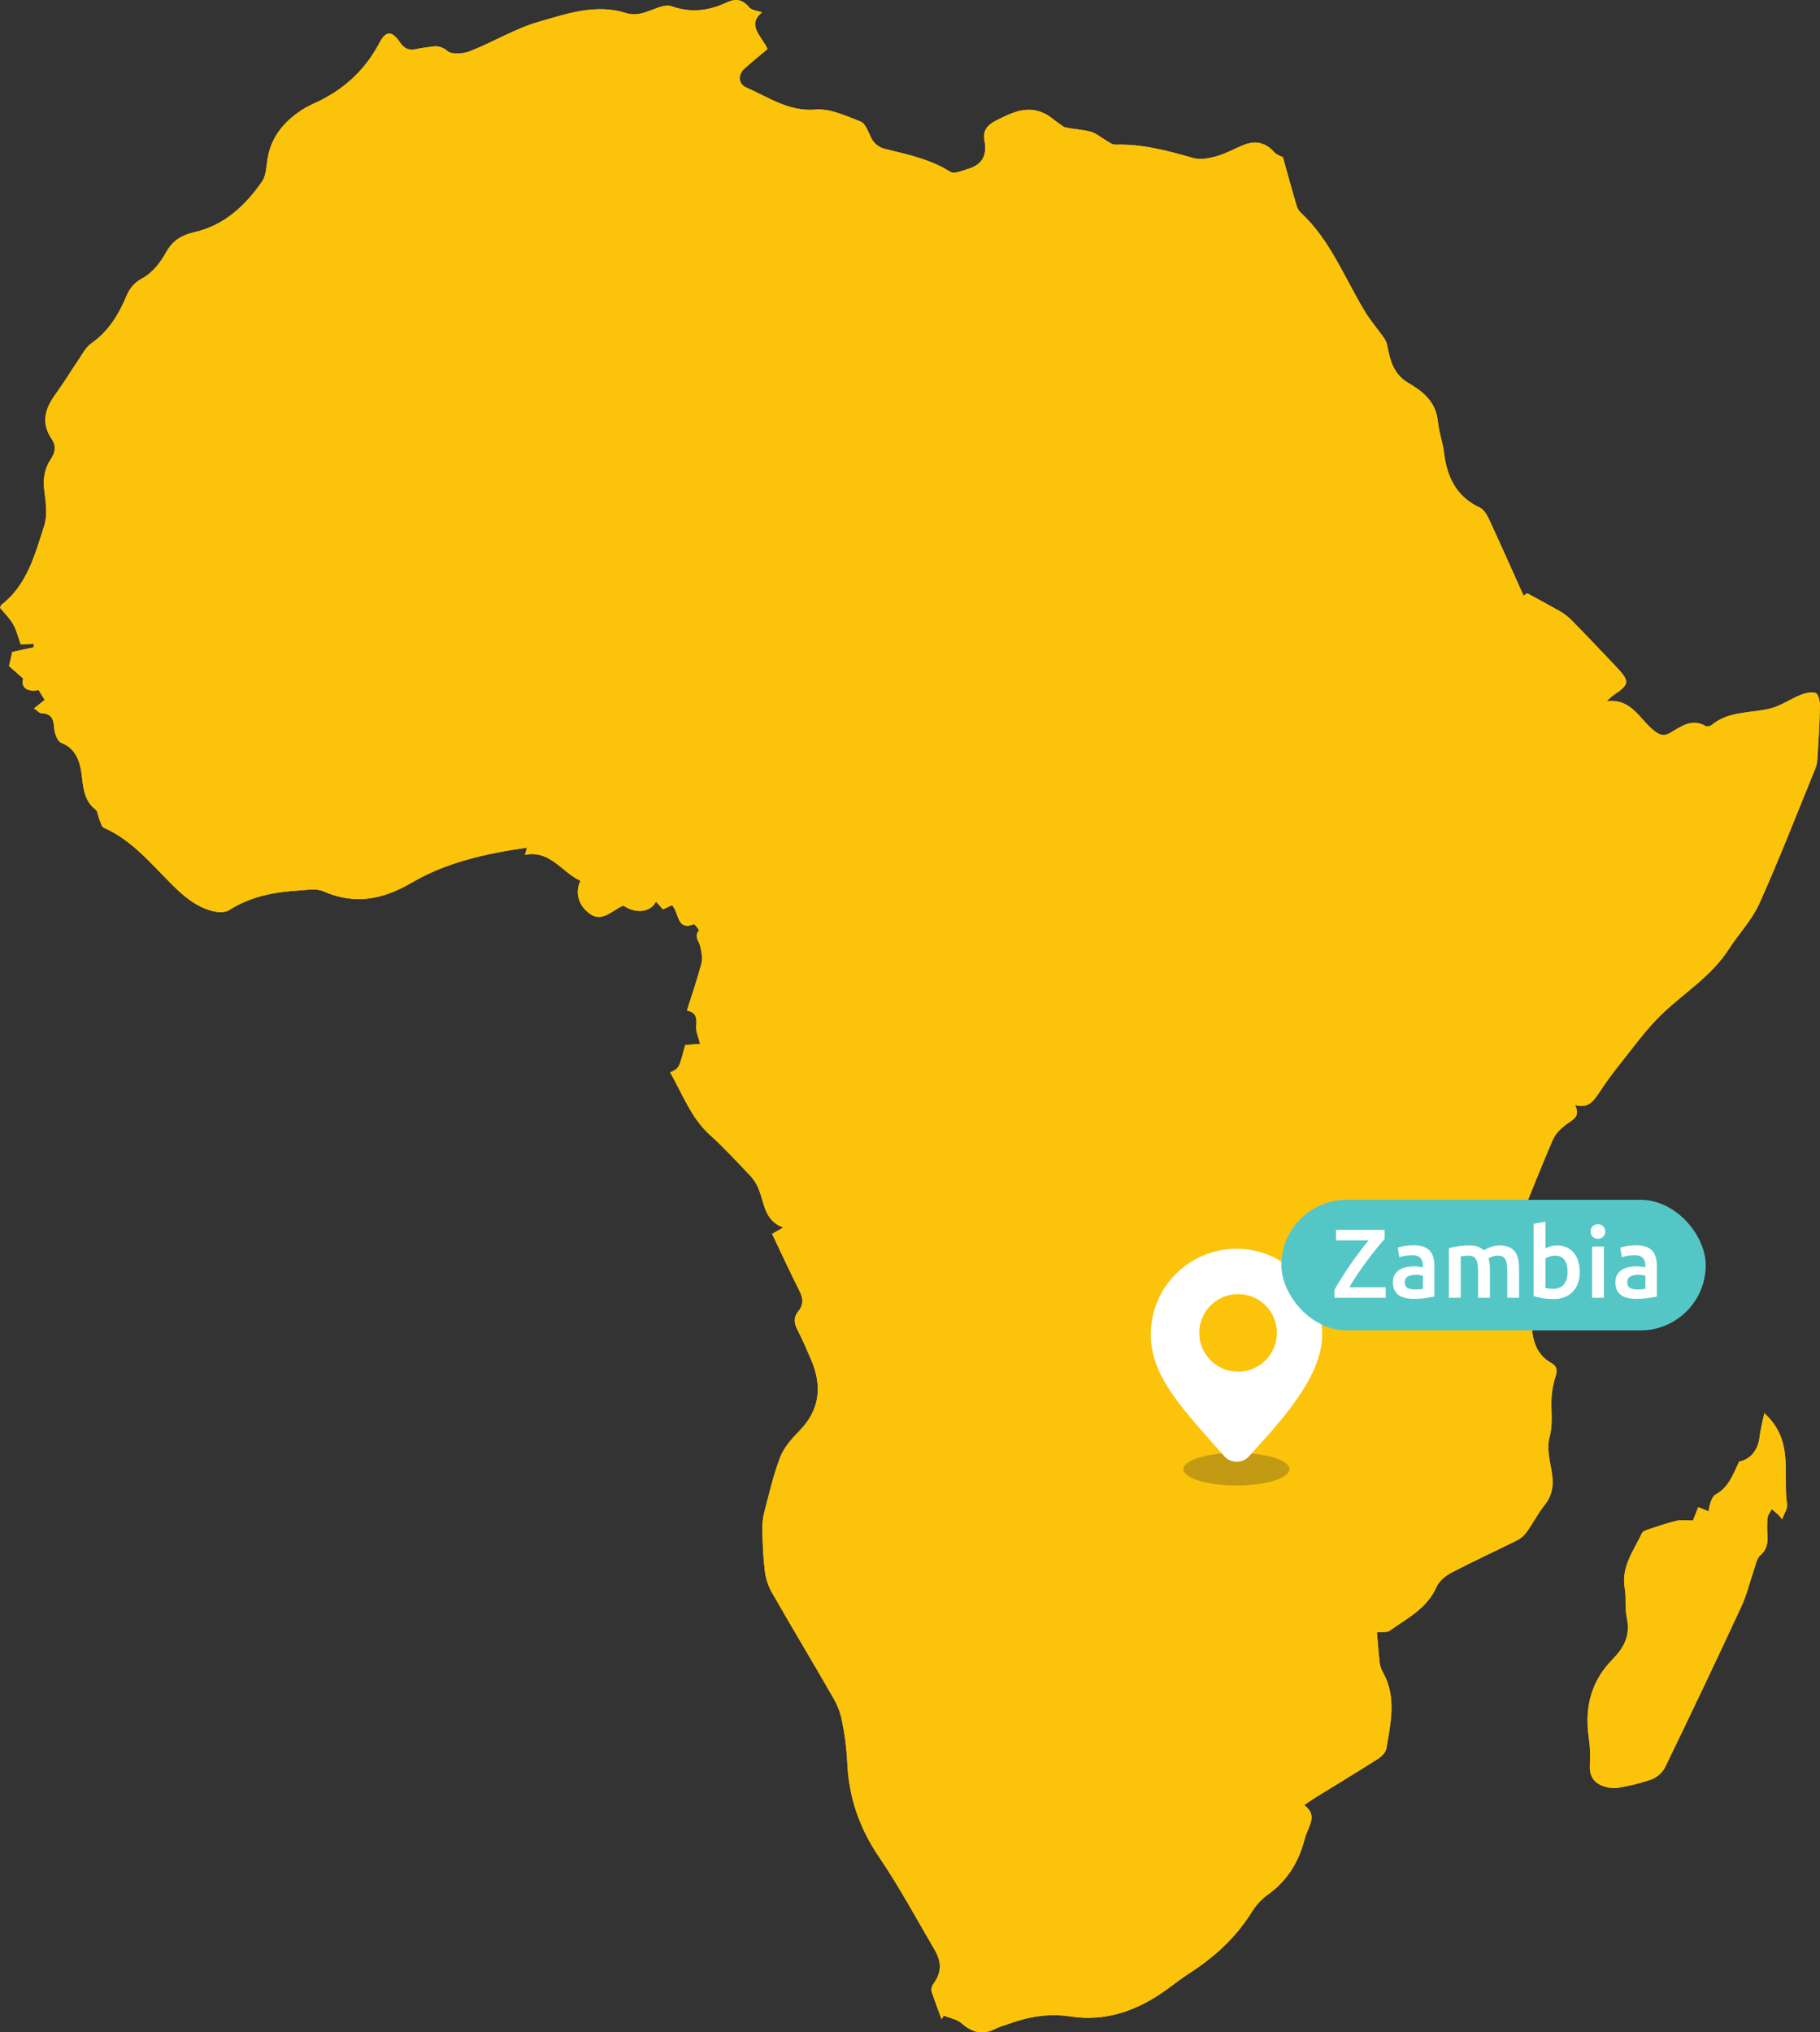 <svg width="223" height="249" viewBox="0 0 223 249" fill="none" xmlns="http://www.w3.org/2000/svg">
<rect x="0" y="0" width="223" height="249" fill="#333333" stroke="none"/>
<path d="M0 74.461C0.566 75.157 1.196 75.754 1.612 76.485C2.029 77.216 2.21 78.049 2.541 78.95L4.114 78.865L4.153 79.298L1.502 79.878L1.104 81.601L2.834 83.129C2.533 84.208 3.293 84.816 4.732 84.543L5.48 85.748L4.169 86.783C4.536 87.032 4.808 87.372 5.089 87.38C6.266 87.415 6.568 88.062 6.638 89.187C6.678 89.826 7.026 90.814 7.47 90.987C9.512 91.784 9.868 93.619 10.07 95.415C10.238 96.916 10.464 98.214 11.701 99.176C11.979 99.392 11.995 99.965 12.162 100.356C12.33 100.748 12.446 101.293 12.726 101.416C16.135 102.914 18.494 105.798 21.071 108.372C22.519 109.816 24.031 111.092 25.987 111.604C26.637 111.774 27.526 111.848 28.043 111.519C30.706 109.813 33.638 109.271 36.669 109.093C37.652 109.035 38.766 108.819 39.61 109.191C43.462 110.887 46.888 110.221 50.478 108.12C54.772 105.606 59.601 104.56 64.567 103.848L64.329 104.73C67.404 104.097 68.841 106.874 71.119 107.91C70.448 109.279 70.802 110.922 72.312 111.979C73.822 113.037 75.049 111.462 76.378 110.952C77.92 111.985 79.721 111.774 80.371 110.454L81.234 111.412L82.367 110.884C82.484 111.044 82.593 111.211 82.692 111.385C83.177 112.398 83.245 113.97 85.035 113.22C85.138 113.179 85.688 113.938 85.654 113.976C85.015 114.732 85.667 115.304 85.82 115.962C85.972 116.619 86.124 117.383 85.961 118.007C85.458 119.925 84.802 121.814 84.178 123.8C85.342 124.011 85.408 124.726 85.313 125.717C85.251 126.355 85.589 127.037 85.793 127.886L83.958 128.026C83.219 130.866 83.219 130.866 82.123 131.384C83.643 134.029 84.671 136.96 87.012 139.052C88.764 140.627 90.368 142.382 91.994 144.097C92.38 144.521 92.692 145.012 92.917 145.548C93.677 147.296 93.614 149.533 95.989 150.385L94.608 151.168C95.722 153.505 96.768 155.802 97.911 158.045C98.399 159.001 98.512 159.82 97.809 160.672C97.214 161.395 97.285 162.11 97.715 162.923C98.315 164.084 98.829 165.298 99.353 166.5C100.774 169.767 100.494 172.709 97.935 175.322C97.02 176.255 96.068 177.321 95.601 178.523C94.757 180.714 94.235 183.039 93.638 185.326C93.463 186.028 93.386 186.752 93.41 187.476C93.449 189.073 93.504 190.675 93.695 192.255C93.784 193.194 94.051 194.105 94.482 194.934C97.03 199.401 99.686 203.802 102.242 208.266C102.713 209.128 103.041 210.067 103.212 211.043C103.529 212.605 103.728 214.19 103.808 215.784C103.968 220.144 105.292 223.978 107.74 227.561C110.189 231.143 112.266 235.04 114.481 238.811C115.454 240.471 115.367 241.709 114.334 243.109C114.248 243.23 114.187 243.368 114.154 243.515C114.122 243.662 114.119 243.815 114.145 243.963C114.515 245.116 114.958 246.244 115.372 247.381L115.648 246.946C116.387 247.252 117.265 247.392 117.842 247.901C119.2 249.104 120.558 249.339 122.126 248.482C122.488 248.322 122.861 248.189 123.24 248.082C125.81 247.124 128.363 246.611 131.169 247.05C135.484 247.726 139.409 246.324 142.967 243.744C143.9 243.068 144.802 242.35 145.775 241.731C148.745 239.814 151.32 237.491 153.278 234.435C153.783 233.577 154.441 232.829 155.216 232.23C157.673 230.527 159.149 228.177 159.883 225.252C159.955 224.99 160.045 224.733 160.153 224.485C160.614 223.359 161.28 222.231 159.799 221.166C160.373 220.779 160.756 220.503 161.157 220.254C163.713 218.676 166.288 217.126 168.823 215.51C169.264 215.236 169.783 214.724 169.872 214.25C170.396 211.125 171.149 207.951 169.473 204.938C169.266 204.587 169.126 204.198 169.062 203.791C168.912 202.52 168.826 201.241 168.716 199.984C169.463 199.916 169.966 200.025 170.257 199.817C172.389 198.281 174.824 197.122 176.025 194.424C176.35 193.69 177.153 193.055 177.881 192.669C180.503 191.299 183.18 190.075 185.818 188.758C186.285 188.532 186.696 188.197 187.018 187.777C187.805 186.682 188.429 185.458 189.26 184.409C190.243 183.165 190.395 181.859 190.133 180.331C189.894 178.948 189.514 177.417 189.855 176.146C190.241 174.711 190.102 173.407 190.089 172.016C190.084 170.857 190.261 169.705 190.613 168.606C190.875 167.809 190.713 167.354 190.112 167.02C188.434 166.084 187.844 164.555 187.697 162.671C187.49 160.009 186.767 157.35 188.057 154.753C188.19 154.48 188.036 153.954 187.857 153.641C187.504 153.011 187.088 152.421 186.615 151.883C185.933 151.116 185.857 150.352 186.253 149.399C187.614 146.143 188.875 142.843 190.288 139.614C190.623 138.849 191.336 138.187 192.013 137.696C192.768 137.149 193.652 136.817 193.007 135.396C194.669 135.878 195.309 134.815 196.003 133.788C196.735 132.709 197.482 131.636 198.295 130.622C199.999 128.5 201.593 126.24 203.52 124.367C206.281 121.672 209.658 119.684 211.828 116.301C213.04 114.414 214.657 112.741 215.567 110.725C217.979 105.36 220.108 99.858 222.337 94.405C222.52 93.992 222.636 93.551 222.68 93.098C222.819 90.907 222.942 88.716 223 86.525C223 85.978 222.816 85.046 222.499 84.926C221.975 84.726 221.215 84.926 220.63 85.15C219.353 85.657 218.171 86.52 216.86 86.829C214.466 87.407 211.865 87.103 209.755 88.82C209.652 88.903 209.532 88.961 209.405 88.988C209.278 89.016 209.146 89.013 209.021 88.979C207.327 87.963 205.99 89.023 204.642 89.801C203.856 90.253 203.389 90.091 202.689 89.543C200.927 88.174 199.933 85.556 196.871 85.917C197.109 85.677 197.358 85.451 197.618 85.238C199.732 83.828 199.763 83.502 197.93 81.582C196.098 79.662 194.236 77.674 192.338 75.77C191.812 75.306 191.232 74.914 190.61 74.603C189.512 73.971 188.392 73.379 187.115 72.686L186.672 72.99C185.236 69.789 183.864 66.691 182.438 63.613C182.176 63.065 181.796 62.416 181.308 62.191C178.437 60.866 177.265 58.431 176.909 55.361C176.804 54.46 176.515 53.586 176.337 52.693C176.198 52.001 176.167 51.275 175.967 50.604C175.417 48.766 173.97 47.753 172.491 46.876C170.761 45.852 170.31 44.168 169.971 42.349C169.909 42.019 169.779 41.707 169.591 41.434C168.805 40.312 167.89 39.271 167.184 38.093C164.712 33.985 162.958 29.356 159.356 26.043C159.106 25.785 158.925 25.463 158.831 25.109C158.273 23.192 157.749 21.274 157.182 19.275C156.92 19.133 156.43 19.001 156.134 18.67C155.124 17.533 153.9 17.166 152.434 17.747C151.291 18.199 150.2 18.829 149.026 19.157C148.111 19.415 147.036 19.612 146.158 19.36C143.032 18.459 139.92 17.629 136.638 17.733C136.234 17.733 135.812 17.374 135.413 17.15C134.829 16.824 134.297 16.328 133.675 16.158C132.668 15.884 131.604 15.843 130.579 15.63C130.238 15.559 129.939 15.26 129.63 15.049C129.079 14.674 128.581 14.203 127.981 13.915C125.883 12.899 124.048 13.759 122.152 14.718C121.001 15.301 120.364 15.942 120.626 17.281C120.986 19.124 120.236 20.236 118.568 20.716C117.863 20.918 116.906 21.359 116.432 21.061C113.978 19.508 111.238 18.952 108.53 18.278C108.126 18.203 107.746 18.026 107.422 17.763C107.098 17.5 106.84 17.159 106.671 16.769C106.353 16.084 106.002 15.126 105.446 14.907C103.658 14.219 101.723 13.277 99.922 13.433C96.626 13.707 94.154 11.913 91.42 10.727C90.431 10.297 90.389 9.142 91.207 8.413C92.127 7.591 93.085 6.816 94.036 6.011C93.302 4.417 91.441 3.078 93.357 1.528C92.791 1.317 92.083 1.281 91.768 0.895C90.932 -0.135 90.056 -0.176 88.984 0.331C86.797 1.361 84.579 1.605 82.249 0.766C81.724 0.578 80.987 0.802 80.413 1.016C79.189 1.468 78.077 2.048 76.654 1.596C73.001 0.441 69.449 1.689 66.009 2.675C63.125 3.497 60.44 5.159 57.604 6.269C56.746 6.603 55.38 6.737 54.783 6.247C54.538 6.022 54.247 5.858 53.933 5.766C53.619 5.674 53.289 5.657 52.968 5.715C52.273 5.795 51.581 5.899 50.897 6.039C50.076 6.208 49.515 5.951 49.012 5.217C48.023 3.774 47.292 3.722 46.485 5.255C44.613 8.816 41.839 11.196 38.318 12.749C37.716 13.02 37.14 13.35 36.598 13.735C34.608 15.123 33.189 16.928 32.767 19.486C32.613 20.42 32.607 21.524 32.114 22.225C30.033 25.237 27.427 27.628 23.837 28.447C22.343 28.787 21.216 29.398 20.4 30.824C19.629 32.194 18.714 33.437 17.254 34.204C16.502 34.633 15.905 35.306 15.553 36.121C14.559 38.512 13.3 40.596 11.169 42.086C10.485 42.566 10.049 43.456 9.543 44.192C8.628 45.529 7.8 46.931 6.843 48.232C5.532 50.007 4.96 51.792 6.337 53.805C6.887 54.611 6.788 55.41 6.253 56.202C5.466 57.368 5.233 58.626 5.419 60.077C5.605 61.529 5.828 63.09 5.419 64.393C4.284 67.954 3.322 71.684 0.176 74.1C0.131 74.127 0.11 74.242 0 74.461ZM216.181 173.141C215.942 174.303 215.688 175.204 215.58 176.127C215.394 177.688 214.416 178.841 213.09 179.074C212.324 180.679 211.779 182.281 210.166 183.132C209.875 183.286 209.702 183.757 209.558 184.118C209.451 184.463 209.377 184.818 209.335 185.178L208.069 184.661L207.424 186.304C206.619 186.304 205.998 186.194 205.426 186.326C204.322 186.581 203.242 186.956 202.162 187.317C201.8 187.438 201.297 187.591 201.163 187.865C200.172 189.999 198.615 191.929 199.066 194.591C199.275 195.794 199.066 197.078 199.328 198.264C199.779 200.406 198.945 201.915 197.558 203.32C195.025 205.886 194.15 209.041 194.629 212.662C194.808 213.787 194.868 214.93 194.808 216.069C194.687 217.54 195.227 218.446 196.512 218.865C197.069 219.062 197.662 219.123 198.245 219.043C199.624 218.821 200.983 218.481 202.309 218.027C203.011 217.763 203.603 217.25 203.981 216.578C207.154 210.034 210.274 203.461 213.341 196.859C214.015 195.405 214.39 193.797 214.914 192.266C215.116 191.68 215.239 190.938 215.648 190.585C216.435 189.911 216.605 189.139 216.556 188.18C216.494 187.451 216.494 186.718 216.556 185.989C216.6 185.606 216.896 185.252 217.08 184.893C217.366 185.14 217.654 185.381 217.932 185.636C218.084 185.795 218.225 185.964 218.357 186.142C218.619 185.425 219.046 184.817 218.965 184.296C218.404 180.643 219.88 176.494 216.181 173.141Z" fill="#FCC30B"/>
<path d="M0 74.46C0.11 74.241 0.128 74.134 0.191 74.085C3.317 71.669 4.287 67.931 5.435 64.379C5.852 63.078 5.624 61.486 5.435 60.062C5.246 58.638 5.48 57.353 6.269 56.187C6.793 55.395 6.901 54.596 6.353 53.79C4.976 51.772 5.553 49.992 6.859 48.217C7.816 46.916 8.647 45.514 9.559 44.177C10.062 43.441 10.498 42.55 11.185 42.071C13.313 40.581 14.575 38.511 15.568 36.106C15.921 35.291 16.518 34.617 17.27 34.189C18.733 33.425 19.648 32.171 20.416 30.809C21.224 29.385 22.359 28.775 23.853 28.432C27.442 27.611 30.049 25.22 32.13 22.21C32.62 21.5 32.628 20.397 32.783 19.471C33.203 16.924 34.618 15.116 36.614 13.72C37.156 13.335 37.732 13.005 38.333 12.734C41.855 11.181 44.626 8.798 46.5 5.24C47.308 3.707 48.039 3.759 49.028 5.202C49.531 5.939 50.092 6.196 50.913 6.024C51.597 5.881 52.292 5.777 52.984 5.7C53.305 5.642 53.635 5.659 53.949 5.751C54.263 5.843 54.553 6.007 54.798 6.232C55.393 6.722 56.762 6.588 57.619 6.254C60.456 5.145 63.125 3.49 66.025 2.66C69.465 1.675 73.017 0.426 76.669 1.581C78.093 2.031 79.205 1.453 80.429 1.001C81.008 0.787 81.74 0.56 82.264 0.752C84.593 1.59 86.813 1.346 89 0.316C90.072 -0.191 90.948 -0.147 91.784 0.88C92.099 1.266 92.807 1.302 93.373 1.513C91.456 3.063 93.318 4.402 94.052 5.996C93.1 6.801 92.143 7.579 91.223 8.398C90.405 9.124 90.436 10.282 91.435 10.712C94.167 11.898 96.642 13.7 99.938 13.418C101.736 13.265 103.671 14.204 105.462 14.892C106.018 15.105 106.367 16.069 106.686 16.754C106.856 17.144 107.114 17.485 107.438 17.748C107.761 18.011 108.142 18.188 108.545 18.263C111.256 18.937 113.993 19.493 116.447 21.046C116.922 21.347 117.876 20.906 118.584 20.701C120.252 20.221 121.001 19.11 120.642 17.266C120.38 15.927 121.017 15.286 122.168 14.703C124.069 13.742 125.902 12.882 127.996 13.9C128.586 14.174 129.095 14.659 129.646 15.034C129.955 15.245 130.254 15.544 130.595 15.615C131.62 15.831 132.692 15.867 133.691 16.143C134.31 16.313 134.845 16.806 135.429 17.135C135.828 17.359 136.25 17.729 136.654 17.718C139.936 17.614 143.048 18.447 146.173 19.345C147.052 19.597 148.127 19.402 149.042 19.142C150.214 18.811 151.304 18.184 152.45 17.732C153.916 17.151 155.14 17.518 156.149 18.655C156.443 18.986 156.936 19.118 157.198 19.26C157.754 21.268 158.278 23.185 158.842 25.102C158.935 25.456 159.116 25.778 159.366 26.036C162.969 29.358 164.723 33.978 167.195 38.086C167.9 39.264 168.813 40.305 169.602 41.428C169.79 41.7 169.919 42.013 169.982 42.342C170.32 44.158 170.768 45.845 172.501 46.87C173.98 47.743 175.427 48.757 175.978 50.597C176.18 51.268 176.209 51.991 176.348 52.687C176.526 53.58 176.814 54.453 176.919 55.354C177.276 58.427 178.448 60.859 181.319 62.185C181.806 62.409 182.194 63.061 182.449 63.606C183.875 66.682 185.243 69.782 186.683 72.984L187.126 72.68C188.403 73.378 189.525 73.97 190.621 74.597C191.242 74.907 191.823 75.299 192.349 75.763C194.236 77.672 196.071 79.625 197.907 81.564C199.742 83.503 199.708 83.81 197.595 85.22C197.338 85.434 197.092 85.662 196.858 85.902C199.92 85.541 200.914 88.156 202.676 89.528C203.378 90.076 203.848 90.238 204.629 89.786C205.977 89.005 207.314 87.945 209.007 88.964C209.133 88.998 209.265 89.001 209.392 88.974C209.519 88.946 209.639 88.888 209.742 88.805C211.839 87.085 214.461 87.389 216.847 86.814C218.158 86.499 219.337 85.642 220.617 85.135C221.201 84.903 221.954 84.708 222.486 84.911C222.806 85.031 223.01 85.954 222.987 86.51C222.94 88.701 222.806 90.892 222.667 93.083C222.623 93.536 222.506 93.977 222.324 94.39C220.095 99.843 217.966 105.345 215.554 110.71C214.644 112.734 213.027 114.399 211.815 116.286C209.645 119.669 206.268 121.657 203.507 124.352C201.58 126.231 199.986 128.487 198.282 130.607C197.469 131.621 196.709 132.694 195.99 133.773C195.295 134.8 194.656 135.863 192.993 135.381C193.638 136.802 192.755 137.131 192 137.681C191.321 138.177 190.608 138.84 190.275 139.599C188.859 142.828 187.6 146.128 186.24 149.384C185.841 150.337 185.92 151.101 186.602 151.868C187.075 152.406 187.491 152.996 187.844 153.626C188.02 153.939 188.177 154.47 188.044 154.738C186.754 157.335 187.477 159.997 187.684 162.656C187.831 164.549 188.421 166.069 190.099 167.005C190.697 167.339 190.854 167.794 190.6 168.591C190.248 169.69 190.071 170.842 190.075 172.001C190.091 173.392 190.227 174.696 189.842 176.131C189.501 177.404 189.881 178.933 190.12 180.316C190.382 181.844 190.23 183.15 189.247 184.394C188.416 185.443 187.792 186.67 187.005 187.762C186.683 188.182 186.272 188.517 185.805 188.743C183.164 190.06 180.482 191.284 177.868 192.654C177.139 193.035 176.337 193.675 176.012 194.409C174.822 197.107 172.383 198.266 170.244 199.802C169.953 200.013 169.458 199.901 168.702 199.969C168.813 201.229 168.899 202.508 169.049 203.776C169.113 204.183 169.253 204.572 169.46 204.923C171.133 207.961 170.373 211.121 169.859 214.235C169.78 214.709 169.261 215.216 168.81 215.495C166.275 217.111 163.703 218.661 161.144 220.239C160.743 220.485 160.357 220.764 159.786 221.151C161.267 222.213 160.599 223.342 160.14 224.47C160.03 224.719 159.938 224.976 159.864 225.24C159.128 228.165 157.654 230.514 155.198 232.218C154.423 232.816 153.765 233.565 153.26 234.423C151.315 237.496 148.74 239.821 145.767 241.738C144.802 242.36 143.89 243.074 142.959 243.751C139.406 246.331 135.479 247.733 131.161 247.057C128.356 246.618 125.802 247.131 123.233 248.089C122.853 248.196 122.481 248.329 122.118 248.489C120.545 249.343 119.192 249.111 117.834 247.908C117.257 247.399 116.382 247.259 115.64 246.952L115.365 247.388C114.948 246.251 114.507 245.123 114.138 243.97C114.111 243.822 114.114 243.669 114.147 243.522C114.179 243.375 114.24 243.237 114.326 243.115C115.359 241.713 115.446 240.475 114.473 238.818C112.258 235.044 110.181 231.169 107.732 227.568C105.284 223.966 103.973 220.146 103.8 215.791C103.72 214.197 103.521 212.612 103.205 211.05C103.033 210.074 102.705 209.135 102.235 208.273C99.678 203.809 97.025 199.408 94.474 194.941C94.043 194.112 93.776 193.201 93.688 192.262C93.496 190.682 93.444 189.077 93.402 187.483C93.378 186.759 93.455 186.034 93.63 185.333C94.228 183.046 94.747 180.718 95.594 178.53C96.058 177.325 97.012 176.262 97.927 175.328C100.486 172.716 100.766 169.774 99.345 166.507C98.821 165.302 98.297 164.091 97.707 162.93C97.287 162.108 97.203 161.402 97.801 160.679C98.504 159.827 98.391 159.008 97.903 158.052C96.76 155.809 95.714 153.511 94.6 151.175L95.971 150.406C93.596 149.554 93.659 147.316 92.898 145.569C92.674 145.033 92.362 144.541 91.975 144.117C90.342 142.403 88.737 140.647 86.994 139.073C84.653 136.969 83.625 134.039 82.104 131.404C83.208 130.887 83.208 130.887 83.94 128.046L85.775 127.907C85.57 127.058 85.232 126.376 85.295 125.738C85.389 124.757 85.324 124.042 84.16 123.821C84.784 121.835 85.439 119.953 85.943 118.028C86.108 117.401 85.943 116.642 85.801 115.982C85.659 115.322 84.996 114.752 85.636 113.997C85.67 113.958 85.112 113.2 85.017 113.241C83.227 113.988 83.158 112.419 82.673 111.406C82.575 111.232 82.466 111.065 82.348 110.905L81.237 111.425L80.374 110.466C79.724 111.786 77.923 111.997 76.381 110.962C75.052 111.474 73.814 113.027 72.315 111.989C70.815 110.951 70.451 109.289 71.122 107.919C68.843 106.887 67.406 104.11 64.331 104.74L64.57 103.858C59.604 104.575 54.775 105.619 50.48 108.13C46.891 110.231 43.464 110.896 39.613 109.201C38.769 108.829 37.654 109.045 36.671 109.102C33.64 109.283 30.709 109.823 28.045 111.529C27.521 111.86 26.64 111.786 25.99 111.614C24.034 111.099 22.521 109.823 21.074 108.382C18.494 105.813 16.148 102.924 12.729 101.426C12.448 101.302 12.328 100.738 12.165 100.366C12.003 99.993 11.982 99.402 11.704 99.185C10.469 98.224 10.241 96.926 10.073 95.425C9.874 93.626 9.515 91.791 7.472 90.996C7.029 90.824 6.686 89.835 6.641 89.197C6.57 88.072 6.269 87.425 5.092 87.389C4.811 87.389 4.541 87.042 4.171 86.793L5.482 85.757L4.735 84.552C3.296 84.826 2.535 84.218 2.837 83.139L1.106 81.611L1.502 79.877L4.156 79.302L4.116 78.869L2.543 78.954C2.215 78.048 2.019 77.199 1.615 76.489C1.211 75.78 0.566 75.153 0 74.46ZM162.512 138.785C163.891 138.536 163.753 136.761 165.215 137.347C166.356 137.805 165.976 138.687 166.107 139.467L166.471 139.59L167.198 138.005L169.911 136.934L169.825 136.496L168.252 135.66C168.673 135.331 169.11 135.024 169.562 134.743C170.349 134.315 170.747 133.696 170.65 132.763C170.485 131.201 170.913 130.087 172.596 129.898C172.685 129.896 172.77 129.86 172.834 129.797C172.976 129.575 173.097 129.334 173.212 129.098C172.95 129.027 172.688 128.86 172.441 128.909C172.102 129.014 171.776 129.159 171.468 129.342C171.015 128.605 170.742 127.805 170.2 127.389C169.657 126.973 168.876 126.984 168.055 126.77C167.717 126.959 167.116 127.592 166.592 127.537C164.702 127.307 163.53 128.052 163.184 130.002C162.921 131.434 162.56 132.856 162.447 134.299C162.334 135.742 162.486 137.213 162.512 138.785ZM154.574 141.088H154.133C153.931 142.198 153.305 143.069 153.648 144.482C154.028 146.046 153.512 147.823 153.59 149.496C153.622 150.419 153.91 151.313 154.419 152.068C155.824 153.947 157.198 155.796 157.473 158.266C157.657 159.909 158.784 160.295 160.378 160.547C159.88 158.721 159.529 157.042 158.947 155.456C158.563 154.472 158.002 153.574 157.295 152.81C156.508 151.942 155.24 151.375 156.432 149.904C156.465 149.845 156.487 149.78 156.495 149.712C156.504 149.645 156.499 149.576 156.482 149.51C155.855 146.704 155.22 143.897 154.579 141.088H154.574ZM170.231 163.368L169.492 163.546C169.444 164.072 169.306 164.609 169.366 165.121C169.576 166.879 169.89 168.627 170.087 170.388C170.139 170.842 170.087 171.459 169.825 171.779C168.923 172.891 168.957 174.049 169.326 175.339C169.673 176.514 169.945 177.71 170.142 178.922C170.373 180.439 171.361 180.811 172.832 181.074C172.475 179.269 172.197 177.632 171.817 176.024C171.511 174.75 171.568 173.411 171.982 172.171C172.31 171.111 172.263 169.892 172.224 168.747C172.182 167.927 172.005 167.121 171.699 166.364C171.303 165.326 170.734 164.365 170.236 163.368H170.231ZM108.113 138.637C107.924 136.446 109.424 135.373 110.672 134.116C112.331 132.431 114.006 130.761 115.64 129.052C115.954 128.723 116.392 128.137 116.295 127.83C115.64 125.702 116.765 124.607 118.296 123.678C118.372 123.632 118.382 123.47 118.432 123.339C115.881 123.612 115.532 126.042 114.277 127.652L114.667 124.163C114.009 126.239 113.805 128.507 112.832 130.333C111.82 132.25 110.074 133.721 108.637 135.386C108.61 135.422 108.58 135.456 108.548 135.488C107.588 136.345 107.528 137.391 108.118 138.637H108.113ZM50.074 100.486C53.107 100.935 52.378 101.752 51.694 103.472L50.383 103.285L50.318 103.521L52.549 104.753L53.209 96.835L52.984 96.792L52.336 99.073L49.007 95.044L48.1 96.217C48.517 96.778 48.886 97.271 49.243 97.756C49.599 98.24 49.945 98.712 50.341 99.144C50.594 99.358 50.87 99.542 51.162 99.692L50.074 100.486ZM100.318 79.184C99.427 76.895 99.427 76.895 98.076 77.787L100.58 82.78L104.618 80.627L101.246 79.234L101.351 78.861L100.318 79.184ZM179.313 119.389L177.771 111.099C176.002 114.155 176.466 116.661 179.313 119.389V119.389ZM119.376 122.876L128.846 120.685L128.759 120.298C125.613 120.663 122.247 120.03 119.376 122.876ZM161.765 119.685C158.771 121.676 158.074 122.78 158.742 124.508C160.292 123.314 161.826 122.183 161.765 119.696V119.685ZM13.489 72.819C12.876 69.568 10.626 66.285 6.935 67.889C7.485 67.95 7.821 68.079 8.107 68.002C9.357 67.659 10.136 68.177 10.818 69.264C11.546 70.409 12.446 71.442 13.489 72.819ZM150.397 163.374C151.834 163.42 152.911 162.086 153.003 160.254C150.607 161.172 150.24 161.596 150.397 163.374ZM115.176 137.985L115.543 138.035L116.822 136.09C115.448 135.816 116.19 134.995 116.377 134.25C115.572 134.266 114.756 134.132 114.785 135.217C114.809 136.145 115.037 137.065 115.176 137.985V137.985ZM162.106 42.509L161.65 42.487L161.125 46.36L163.079 45.859L162.106 42.509ZM145.209 193.262L149.744 189.23C147.227 188.965 146.362 191.301 145.209 193.262ZM68.028 91.777C68.974 89.526 68.99 88.351 68.264 87.871C68.125 88.236 68.067 88.715 67.81 88.992C66.898 89.98 67.163 90.832 68.028 91.777ZM152.712 137.199L153.074 137.391L154.768 135.814L153.415 133.962L152.712 137.199ZM33.944 99.404C32.492 101.179 32.568 101.694 34.372 102.751L34.755 101.152H33.572L33.944 99.404ZM159.977 46.546C158.472 46.601 157.418 48.08 157.253 50.203L159.977 46.546ZM179.945 85.502L180.304 85.371L180.671 82.906L178.836 83.758L179.945 85.502ZM134.268 123.363L134.459 123.054L130.482 120.205L130.22 120.624L134.268 123.363ZM74.391 104.301C75.477 100.82 75.56 99.9 75.004 99.147L74.391 104.301ZM163.123 156.338C162.651 157.888 163.063 158.255 164.906 157.981L163.123 156.338ZM167.911 123.957C167.591 122.314 167.255 122.207 165.853 123.3L167.911 123.957ZM156.613 160.002C155.174 159.331 154.689 159.687 154.684 161.259L156.613 160.002Z" fill="#FCC30B"/>
<path d="M216.18 173.14C219.882 176.495 218.403 180.641 218.962 184.295C219.041 184.815 218.603 185.423 218.354 186.141C218.231 185.96 218.098 185.787 217.955 185.623C217.677 185.368 217.389 185.127 217.103 184.881C216.92 185.248 216.626 185.601 216.579 185.976C216.517 186.705 216.517 187.439 216.579 188.167C216.628 189.126 216.455 189.898 215.672 190.572C215.263 190.925 215.147 191.668 214.937 192.254C214.413 193.782 214.046 195.392 213.364 196.847C210.302 203.449 207.182 210.022 204.005 216.566C203.626 217.238 203.034 217.75 202.332 218.015C201.006 218.469 199.647 218.808 198.268 219.031C197.685 219.111 197.092 219.05 196.535 218.853C195.253 218.434 194.7 217.527 194.831 216.056C194.891 214.917 194.831 213.775 194.653 212.649C194.181 209.026 195.051 205.874 197.581 203.307C198.968 201.902 199.802 200.391 199.351 198.252C199.089 197.066 199.296 195.787 199.089 194.579C198.627 191.917 200.185 189.986 201.186 187.853C201.32 187.565 201.826 187.423 202.185 187.305C203.265 186.943 204.345 186.571 205.449 186.313C206.021 186.182 206.642 186.291 207.447 186.291L208.092 184.648L209.358 185.166C209.4 184.806 209.475 184.451 209.581 184.106C209.725 183.744 209.898 183.284 210.189 183.12C211.797 182.268 212.347 180.655 213.113 179.061C214.439 178.828 215.417 177.678 215.603 176.114C215.687 175.202 215.939 174.298 216.18 173.14Z" fill="#FCC30B"/>
<ellipse cx="151.5" cy="180" rx="6.5" ry="2" fill="#C39A14"/>
<path fill-rule="evenodd" clip-rule="evenodd" d="M153.324 178.108C157.391 173.616 162 168.524 162 163.5C162 157.701 157.299 153 151.5 153C145.701 153 141 157.701 141 163.5C141 168.25 144.324 171.998 148.575 176.792C149.035 177.311 149.507 177.843 149.987 178.39C150.791 179.307 152.225 179.323 153.044 178.418C153.137 178.315 153.231 178.211 153.324 178.108ZM151.698 168.057C154.324 168.057 156.453 165.928 156.453 163.302C156.453 160.676 154.324 158.547 151.698 158.547C149.072 158.547 146.943 160.676 146.943 163.302C146.943 165.928 149.072 168.057 151.698 168.057Z" fill="white"/>
<rect x="157" y="147" width="52" height="16" rx="8" fill="#55C6C6"/>
<path d="M169.655 151.8C169.391 152.088 169.071 152.464 168.695 152.928C168.319 153.384 167.931 153.884 167.531 154.428C167.131 154.964 166.735 155.52 166.343 156.096C165.959 156.664 165.619 157.204 165.323 157.716H169.787V159H163.499V158.052C163.659 157.756 163.843 157.436 164.051 157.092C164.267 156.74 164.495 156.38 164.735 156.012C164.975 155.644 165.223 155.272 165.479 154.896C165.743 154.52 166.003 154.16 166.259 153.816C166.515 153.464 166.763 153.132 167.003 152.82C167.251 152.5 167.483 152.216 167.699 151.968H163.703V150.684H169.655V151.8ZM173.325 157.98C173.773 157.98 174.113 157.956 174.345 157.908V156.3C174.265 156.276 174.149 156.252 173.997 156.228C173.845 156.204 173.677 156.192 173.493 156.192C173.333 156.192 173.169 156.204 173.001 156.228C172.841 156.252 172.693 156.296 172.557 156.36C172.429 156.424 172.325 156.516 172.245 156.636C172.165 156.748 172.125 156.892 172.125 157.068C172.125 157.412 172.233 157.652 172.449 157.788C172.665 157.916 172.957 157.98 173.325 157.98ZM173.205 152.568C173.685 152.568 174.089 152.628 174.417 152.748C174.745 152.868 175.005 153.036 175.197 153.252C175.397 153.468 175.537 153.732 175.617 154.044C175.705 154.348 175.749 154.684 175.749 155.052V158.856C175.525 158.904 175.185 158.96 174.729 159.024C174.281 159.096 173.773 159.132 173.205 159.132C172.829 159.132 172.485 159.096 172.173 159.024C171.861 158.952 171.593 158.836 171.369 158.676C171.153 158.516 170.981 158.308 170.853 158.052C170.733 157.796 170.673 157.48 170.673 157.104C170.673 156.744 170.741 156.44 170.877 156.192C171.021 155.944 171.213 155.744 171.453 155.592C171.693 155.432 171.969 155.32 172.281 155.256C172.601 155.184 172.933 155.148 173.277 155.148C173.437 155.148 173.605 155.16 173.781 155.184C173.957 155.2 174.145 155.232 174.345 155.28V155.04C174.345 154.872 174.325 154.712 174.285 154.56C174.245 154.408 174.173 154.276 174.069 154.164C173.973 154.044 173.841 153.952 173.673 153.888C173.513 153.824 173.309 153.792 173.061 153.792C172.725 153.792 172.417 153.816 172.137 153.864C171.857 153.912 171.629 153.968 171.453 154.032L171.273 152.856C171.457 152.792 171.725 152.728 172.077 152.664C172.429 152.6 172.805 152.568 173.205 152.568ZM181.104 155.7C181.104 155.044 181.02 154.572 180.852 154.284C180.692 153.988 180.388 153.84 179.94 153.84C179.78 153.84 179.604 153.852 179.412 153.876C179.22 153.9 179.076 153.92 178.98 153.936V159H177.528V152.928C177.808 152.848 178.172 152.772 178.62 152.7C179.076 152.628 179.556 152.592 180.06 152.592C180.492 152.592 180.844 152.648 181.116 152.76C181.396 152.872 181.628 153.02 181.812 153.204C181.9 153.14 182.012 153.072 182.148 153C182.284 152.928 182.436 152.864 182.604 152.808C182.772 152.744 182.948 152.692 183.132 152.652C183.324 152.612 183.516 152.592 183.708 152.592C184.196 152.592 184.596 152.664 184.908 152.808C185.228 152.944 185.476 153.14 185.652 153.396C185.836 153.644 185.96 153.948 186.024 154.308C186.096 154.66 186.132 155.048 186.132 155.472V159H184.68V155.7C184.68 155.044 184.6 154.572 184.44 154.284C184.28 153.988 183.972 153.84 183.516 153.84C183.284 153.84 183.064 153.88 182.856 153.96C182.648 154.032 182.492 154.104 182.388 154.176C182.452 154.376 182.496 154.588 182.52 154.812C182.544 155.036 182.556 155.276 182.556 155.532V159H181.104V155.7ZM192.074 155.844C192.074 155.228 191.95 154.74 191.702 154.38C191.462 154.02 191.078 153.84 190.55 153.84C190.31 153.84 190.082 153.876 189.866 153.948C189.658 154.02 189.49 154.1 189.362 154.188V157.8C189.466 157.824 189.598 157.848 189.758 157.872C189.926 157.888 190.126 157.896 190.358 157.896C190.894 157.896 191.314 157.716 191.618 157.356C191.922 156.988 192.074 156.484 192.074 155.844ZM193.562 155.868C193.562 156.372 193.486 156.828 193.334 157.236C193.19 157.636 192.978 157.98 192.698 158.268C192.426 158.556 192.094 158.776 191.702 158.928C191.31 159.08 190.866 159.156 190.37 159.156C189.89 159.156 189.43 159.12 188.99 159.048C188.558 158.976 188.198 158.896 187.91 158.808V149.928L189.362 149.688V152.94C189.53 152.852 189.734 152.772 189.974 152.7C190.222 152.628 190.494 152.592 190.79 152.592C191.23 152.592 191.622 152.672 191.966 152.832C192.318 152.984 192.61 153.204 192.842 153.492C193.074 153.78 193.25 154.128 193.37 154.536C193.498 154.936 193.562 155.38 193.562 155.868ZM196.523 159H195.071V152.724H196.523V159ZM196.679 150.888C196.679 151.16 196.591 151.376 196.415 151.536C196.239 151.696 196.031 151.776 195.791 151.776C195.543 151.776 195.331 151.696 195.155 151.536C194.979 151.376 194.891 151.16 194.891 150.888C194.891 150.608 194.979 150.388 195.155 150.228C195.331 150.068 195.543 149.988 195.791 149.988C196.031 149.988 196.239 150.068 196.415 150.228C196.591 150.388 196.679 150.608 196.679 150.888ZM200.583 157.98C201.031 157.98 201.371 157.956 201.603 157.908V156.3C201.523 156.276 201.407 156.252 201.255 156.228C201.103 156.204 200.935 156.192 200.751 156.192C200.591 156.192 200.427 156.204 200.259 156.228C200.099 156.252 199.951 156.296 199.815 156.36C199.687 156.424 199.583 156.516 199.503 156.636C199.423 156.748 199.383 156.892 199.383 157.068C199.383 157.412 199.491 157.652 199.707 157.788C199.923 157.916 200.215 157.98 200.583 157.98ZM200.463 152.568C200.943 152.568 201.347 152.628 201.675 152.748C202.003 152.868 202.263 153.036 202.455 153.252C202.655 153.468 202.795 153.732 202.875 154.044C202.963 154.348 203.007 154.684 203.007 155.052V158.856C202.783 158.904 202.443 158.96 201.987 159.024C201.539 159.096 201.031 159.132 200.463 159.132C200.087 159.132 199.743 159.096 199.431 159.024C199.119 158.952 198.851 158.836 198.627 158.676C198.411 158.516 198.239 158.308 198.111 158.052C197.991 157.796 197.931 157.48 197.931 157.104C197.931 156.744 197.999 156.44 198.135 156.192C198.279 155.944 198.471 155.744 198.711 155.592C198.951 155.432 199.227 155.32 199.539 155.256C199.859 155.184 200.191 155.148 200.535 155.148C200.695 155.148 200.863 155.16 201.039 155.184C201.215 155.2 201.403 155.232 201.603 155.28V155.04C201.603 154.872 201.583 154.712 201.543 154.56C201.503 154.408 201.431 154.276 201.327 154.164C201.231 154.044 201.099 153.952 200.931 153.888C200.771 153.824 200.567 153.792 200.319 153.792C199.983 153.792 199.675 153.816 199.395 153.864C199.115 153.912 198.887 153.968 198.711 154.032L198.531 152.856C198.715 152.792 198.983 152.728 199.335 152.664C199.687 152.6 200.063 152.568 200.463 152.568Z" fill="white"/>
</svg>
